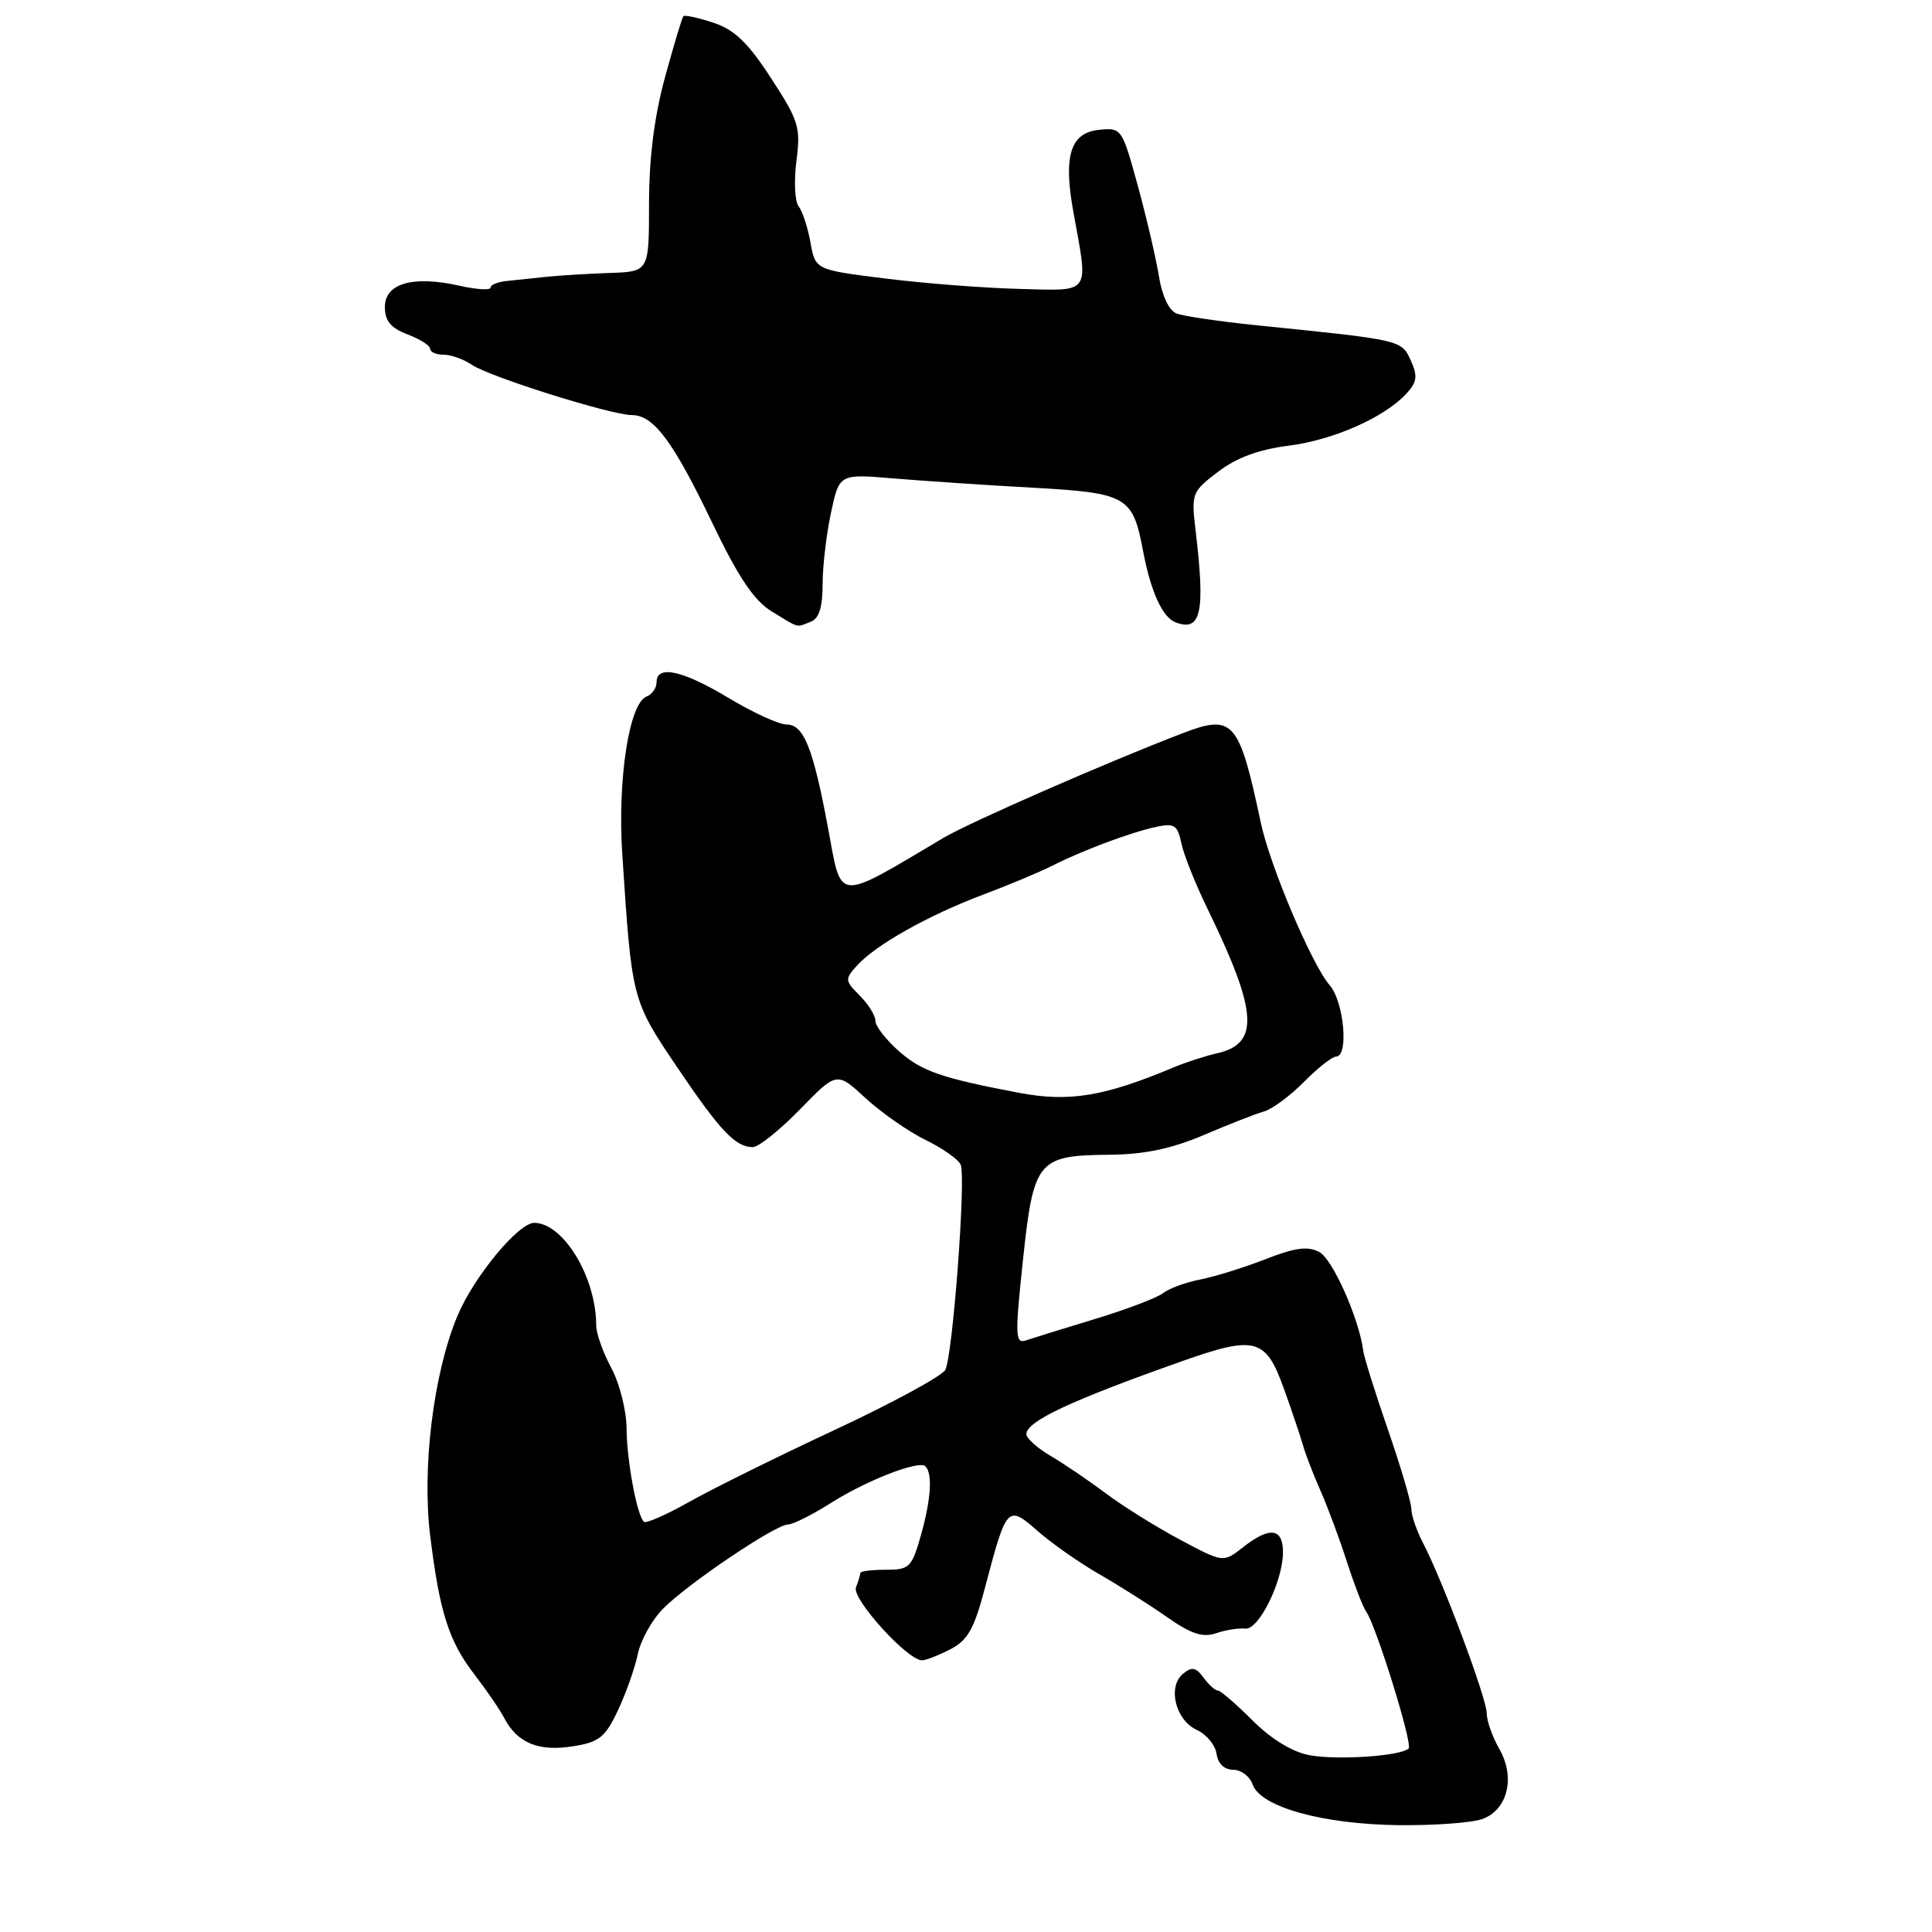 <?xml version="1.0" encoding="UTF-8" standalone="no"?>
<!DOCTYPE svg PUBLIC "-//W3C//DTD SVG 1.1//EN" "http://www.w3.org/Graphics/SVG/1.1/DTD/svg11.dtd" >
<svg xmlns="http://www.w3.org/2000/svg" xmlns:xlink="http://www.w3.org/1999/xlink" version="1.1" viewBox="0 0 256 256">
 <g >
 <path fill="currentColor"
d=" M 196.48 241.01 C 199.81 239.74 200.81 235.47 198.66 231.73 C 197.75 230.14 197.00 228.02 197.00 227.02 C 197.00 225.06 191.15 209.40 188.58 204.50 C 187.72 202.85 187.01 200.80 187.01 199.94 C 187.00 199.08 185.61 194.35 183.91 189.44 C 182.21 184.52 180.74 179.82 180.64 179.00 C 180.11 174.79 176.59 166.85 174.83 165.91 C 173.29 165.09 171.63 165.30 167.66 166.86 C 164.82 167.96 160.93 169.18 159.00 169.55 C 157.07 169.93 154.89 170.73 154.14 171.33 C 153.39 171.94 149.34 173.48 145.14 174.76 C 140.94 176.03 136.79 177.32 135.93 177.61 C 134.52 178.09 134.48 177.01 135.54 167.03 C 136.95 153.74 137.48 153.09 147.00 153.01 C 151.64 152.97 155.21 152.22 159.50 150.40 C 162.80 148.99 166.40 147.58 167.50 147.27 C 168.60 146.95 170.98 145.18 172.80 143.34 C 174.61 141.51 176.52 140.00 177.05 140.00 C 178.74 140.00 178.08 132.72 176.20 130.56 C 173.84 127.86 168.27 114.72 167.06 109.00 C 164.19 95.48 163.42 94.59 156.75 97.14 C 146.94 100.89 128.50 108.95 125.00 111.03 C 110.63 119.55 111.56 119.63 109.73 109.77 C 107.74 99.08 106.50 96.00 104.22 96.00 C 103.21 96.00 99.77 94.42 96.57 92.50 C 90.46 88.82 87.00 88.06 87.00 90.39 C 87.00 91.16 86.41 92.01 85.68 92.29 C 83.36 93.18 81.80 103.31 82.46 113.26 C 83.72 132.49 83.73 132.52 89.67 141.33 C 95.41 149.84 97.45 152.00 99.76 152.00 C 100.51 152.00 103.32 149.75 106.00 147.00 C 110.88 141.99 110.88 141.99 114.69 145.51 C 116.79 147.44 120.37 149.94 122.66 151.06 C 124.95 152.18 127.04 153.66 127.30 154.34 C 128.01 156.19 126.23 179.77 125.25 181.53 C 124.78 182.35 118.21 185.92 110.65 189.45 C 103.08 192.98 94.39 197.28 91.34 199.00 C 88.29 200.72 85.58 201.91 85.31 201.64 C 84.38 200.72 83.05 193.48 83.02 189.25 C 83.01 186.91 82.10 183.31 81.00 181.26 C 79.90 179.21 79.00 176.68 79.00 175.63 C 79.00 169.27 74.69 162.11 70.82 162.03 C 68.71 161.99 62.74 169.22 60.58 174.44 C 57.42 182.06 55.89 194.56 57.01 203.56 C 58.27 213.75 59.49 217.53 62.96 222.00 C 64.45 223.93 66.21 226.50 66.86 227.73 C 68.59 230.98 71.41 232.12 75.94 231.39 C 79.40 230.84 80.20 230.20 81.88 226.63 C 82.95 224.36 84.13 221.01 84.51 219.19 C 84.88 217.37 86.38 214.66 87.84 213.18 C 91.08 209.88 102.77 202.00 104.42 202.00 C 105.07 202.00 107.64 200.71 110.12 199.14 C 114.84 196.15 121.78 193.45 122.62 194.29 C 123.58 195.24 123.37 198.61 122.07 203.27 C 120.82 207.71 120.54 208.00 117.37 208.00 C 115.52 208.00 114.00 208.19 114.00 208.42 C 114.00 208.65 113.74 209.51 113.42 210.34 C 112.85 211.84 120.24 220.00 122.17 220.00 C 122.68 220.00 124.37 219.34 125.93 218.54 C 128.24 217.34 129.09 215.83 130.54 210.29 C 133.38 199.50 133.51 199.36 137.52 202.89 C 139.39 204.53 143.08 207.11 145.71 208.62 C 148.34 210.13 152.37 212.68 154.65 214.28 C 157.83 216.51 159.35 217.01 161.15 216.41 C 162.44 215.97 164.18 215.70 165.00 215.80 C 166.79 216.02 170.00 209.51 170.00 205.67 C 170.00 202.45 168.24 202.24 164.68 205.04 C 162.09 207.07 162.09 207.07 156.37 204.02 C 153.22 202.34 148.81 199.59 146.57 197.91 C 144.33 196.23 141.04 193.99 139.25 192.94 C 137.46 191.89 136.00 190.58 136.00 190.04 C 136.00 188.34 141.78 185.62 156.50 180.41 C 166.34 176.92 167.72 177.29 170.12 184.00 C 171.21 187.03 172.34 190.40 172.65 191.50 C 172.95 192.60 173.99 195.30 174.96 197.50 C 175.93 199.70 177.52 203.97 178.49 207.00 C 179.47 210.03 180.60 212.95 181.00 213.50 C 182.30 215.27 187.23 231.11 186.65 231.68 C 185.65 232.69 177.19 233.26 173.51 232.57 C 171.22 232.14 168.44 230.44 165.94 227.94 C 163.77 225.77 161.71 224.00 161.36 224.00 C 161.01 224.00 160.16 223.23 159.47 222.29 C 158.46 220.91 157.93 220.82 156.75 221.79 C 154.67 223.52 155.77 227.94 158.58 229.22 C 159.85 229.80 161.03 231.22 161.20 232.39 C 161.38 233.69 162.23 234.50 163.40 234.50 C 164.45 234.51 165.61 235.38 165.98 236.45 C 167.03 239.43 175.20 241.71 185.26 241.84 C 190.08 241.90 195.13 241.52 196.48 241.01 Z  M 107.42 82.39 C 108.52 81.97 109.00 80.48 109.00 77.44 C 109.00 75.05 109.50 70.78 110.11 67.94 C 111.21 62.79 111.21 62.79 118.36 63.39 C 122.29 63.72 130.59 64.28 136.81 64.62 C 149.35 65.32 150.10 65.75 151.46 73.00 C 152.48 78.39 154.03 81.80 155.76 82.46 C 159.15 83.76 159.72 81.18 158.43 70.37 C 157.84 65.38 157.92 65.16 161.40 62.51 C 163.84 60.65 166.79 59.56 170.73 59.06 C 176.70 58.31 183.53 55.28 186.42 52.09 C 187.77 50.60 187.86 49.80 186.93 47.75 C 185.70 45.04 185.75 45.05 166.50 43.10 C 161.55 42.59 156.77 41.89 155.87 41.53 C 154.90 41.14 153.97 39.16 153.58 36.69 C 153.21 34.38 151.96 28.99 150.79 24.70 C 148.69 17.02 148.61 16.90 145.65 17.20 C 141.83 17.58 140.87 20.63 142.23 28.10 C 144.24 39.18 144.70 38.53 135.00 38.28 C 130.32 38.16 122.35 37.54 117.27 36.90 C 108.04 35.75 108.04 35.75 107.39 32.12 C 107.03 30.13 106.33 27.98 105.82 27.34 C 105.32 26.70 105.19 24.00 105.53 21.34 C 106.11 16.88 105.85 16.01 102.17 10.36 C 99.11 5.65 97.33 3.93 94.52 3.01 C 92.51 2.34 90.72 1.96 90.55 2.15 C 90.37 2.34 89.28 5.99 88.11 10.26 C 86.69 15.47 86.00 20.98 86.00 27.01 C 86.00 36.00 86.00 36.00 80.75 36.17 C 77.86 36.27 74.15 36.50 72.50 36.67 C 70.85 36.85 68.49 37.10 67.25 37.22 C 66.01 37.33 65.00 37.73 65.00 38.11 C 65.00 38.48 63.12 38.37 60.83 37.85 C 54.73 36.48 51.00 37.55 51.00 40.67 C 51.00 42.53 51.77 43.46 54.00 44.31 C 55.65 44.93 57.00 45.79 57.00 46.22 C 57.00 46.65 57.80 47.00 58.78 47.00 C 59.76 47.00 61.44 47.60 62.53 48.34 C 64.89 49.94 80.99 55.00 83.72 55.00 C 86.61 55.00 89.18 58.45 94.38 69.29 C 97.88 76.57 99.91 79.58 102.29 81.04 C 106.02 83.31 105.43 83.15 107.42 82.39 Z  M 135.00 144.80 C 124.72 142.84 122.16 141.96 119.15 139.32 C 117.42 137.80 116.00 135.98 116.00 135.28 C 116.00 134.57 115.06 133.06 113.92 131.92 C 111.94 129.94 111.92 129.74 113.57 127.93 C 116.03 125.20 123.01 121.28 130.26 118.55 C 133.69 117.26 137.85 115.52 139.50 114.68 C 143.49 112.66 149.85 110.28 153.23 109.56 C 155.60 109.05 156.03 109.33 156.54 111.74 C 156.85 113.26 158.43 117.20 160.04 120.50 C 166.67 134.13 166.93 138.31 161.22 139.58 C 159.72 139.92 157.15 140.75 155.50 141.44 C 146.27 145.31 141.66 146.06 135.00 144.80 Z "/>
</g>
</svg>